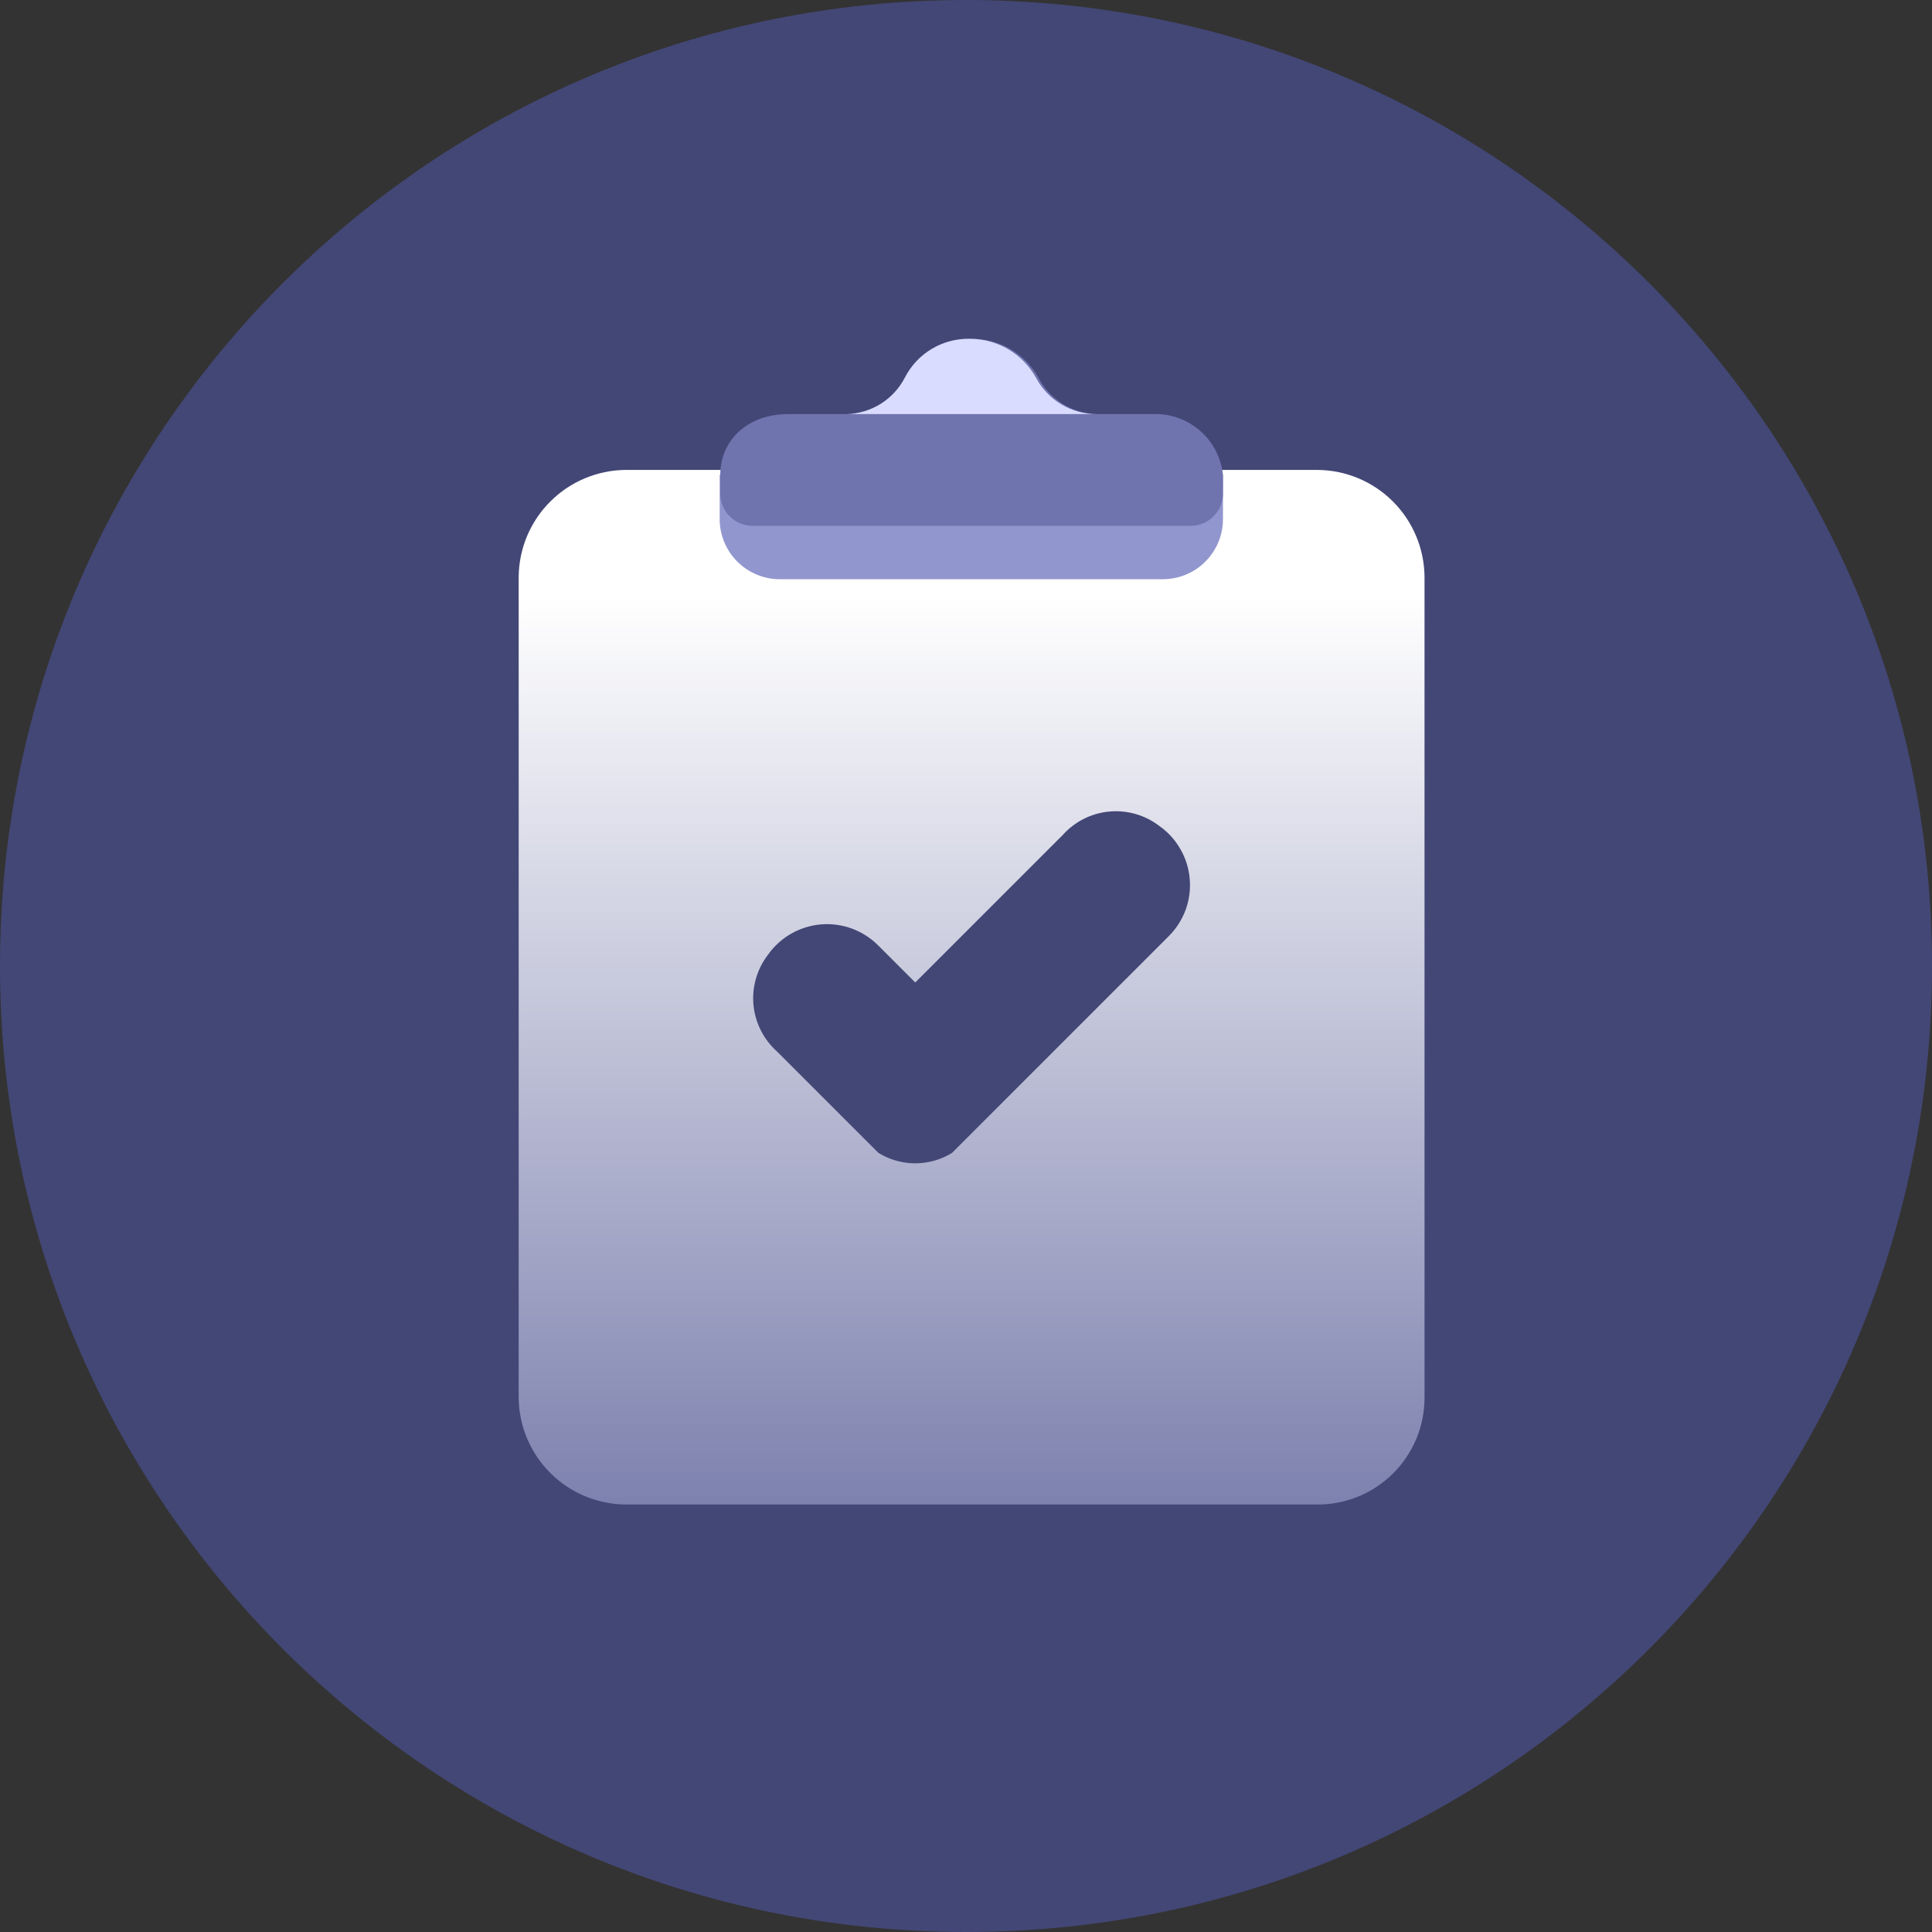 <svg width="30" height="30" viewBox="0 0 30 30" fill="none" xmlns="http://www.w3.org/2000/svg">
<rect x="0" y="0" width="30" height="30" fill="#333333" stroke="none"/>
<path d="M15 30C23.284 30 30 23.284 30 15C30 6.716 23.284 0 15 0C6.716 0 0 6.716 0 15C0 23.284 6.716 30 15 30Z" fill="#434776"/>
<path d="M20.423 23.362H9.714C9.275 23.358 8.855 23.182 8.545 22.872C8.234 22.561 8.058 22.142 8.054 21.703V8.957C8.058 8.518 8.234 8.098 8.545 7.788C8.855 7.477 9.275 7.301 9.714 7.297H20.461C20.9 7.301 21.32 7.477 21.63 7.788C21.94 8.098 22.116 8.518 22.12 8.957V21.703C22.12 21.924 22.076 22.143 21.991 22.346C21.905 22.55 21.779 22.735 21.621 22.89C21.463 23.044 21.276 23.166 21.07 23.247C20.864 23.328 20.644 23.367 20.423 23.362Z" fill="url(#paint0_linear_14_731)"/>
<path d="M18.046 8.994H12.12C11.995 8.996 11.872 8.972 11.757 8.925C11.642 8.878 11.537 8.809 11.45 8.721C11.361 8.633 11.292 8.529 11.245 8.414C11.198 8.299 11.174 8.176 11.175 8.051V7.373H18.99V8.051C18.991 8.176 18.968 8.299 18.921 8.414C18.873 8.529 18.804 8.633 18.716 8.721C18.628 8.809 18.524 8.878 18.409 8.925C18.294 8.972 18.17 8.995 18.046 8.994Z" fill="#9196CE"/>
<path d="M17.972 6.43H17.029C16.842 6.425 16.659 6.37 16.5 6.271C16.34 6.171 16.211 6.031 16.124 5.864C16.023 5.683 15.876 5.531 15.697 5.425C15.518 5.319 15.314 5.263 15.106 5.261C14.897 5.255 14.69 5.308 14.509 5.415C14.329 5.522 14.183 5.678 14.088 5.864C14.001 6.031 13.872 6.171 13.713 6.271C13.553 6.37 13.371 6.425 13.183 6.43H12.24C11.599 6.43 11.184 6.845 11.184 7.373V7.674C11.187 7.804 11.239 7.927 11.331 8.018C11.422 8.11 11.545 8.162 11.675 8.165H18.5C18.629 8.162 18.753 8.11 18.844 8.018C18.935 7.927 18.988 7.804 18.99 7.674V7.372C18.963 7.119 18.845 6.883 18.658 6.71C18.471 6.537 18.227 6.437 17.972 6.43Z" fill="#6F74AF"/>
<path d="M16.086 5.864C15.985 5.683 15.838 5.531 15.659 5.425C15.48 5.319 15.276 5.263 15.068 5.261C14.859 5.255 14.652 5.308 14.472 5.415C14.291 5.522 14.145 5.678 14.05 5.864C13.964 6.031 13.834 6.171 13.675 6.271C13.516 6.37 13.333 6.425 13.145 6.43H17.029C16.836 6.43 16.645 6.378 16.479 6.278C16.313 6.179 16.177 6.036 16.086 5.864Z" fill="#D9DCFF"/>
<path d="M13.64 17.902L12.067 16.329C11.858 16.143 11.727 15.884 11.7 15.606C11.674 15.328 11.754 15.049 11.924 14.827C12.018 14.693 12.141 14.581 12.283 14.499C12.426 14.417 12.585 14.368 12.748 14.354C12.912 14.34 13.077 14.363 13.231 14.42C13.385 14.477 13.524 14.567 13.64 14.684L14.212 15.256L16.5 12.968C16.686 12.759 16.944 12.628 17.222 12.602C17.501 12.575 17.779 12.655 18.001 12.825C18.136 12.919 18.248 13.042 18.329 13.185C18.411 13.327 18.461 13.486 18.474 13.65C18.488 13.813 18.466 13.978 18.409 14.132C18.351 14.286 18.261 14.426 18.144 14.541L14.783 17.902C14.611 18.008 14.413 18.064 14.211 18.064C14.009 18.064 13.812 18.008 13.64 17.902Z" fill="#434776"/>
<defs>
<linearGradient id="paint0_linear_14_731" x1="15.087" y1="24.423" x2="15.087" y2="9.257" gradientUnits="userSpaceOnUse">
<stop stop-color="#7378A8"/>
<stop offset="1" stop-color="white"/>
</linearGradient>
</defs>
</svg>
